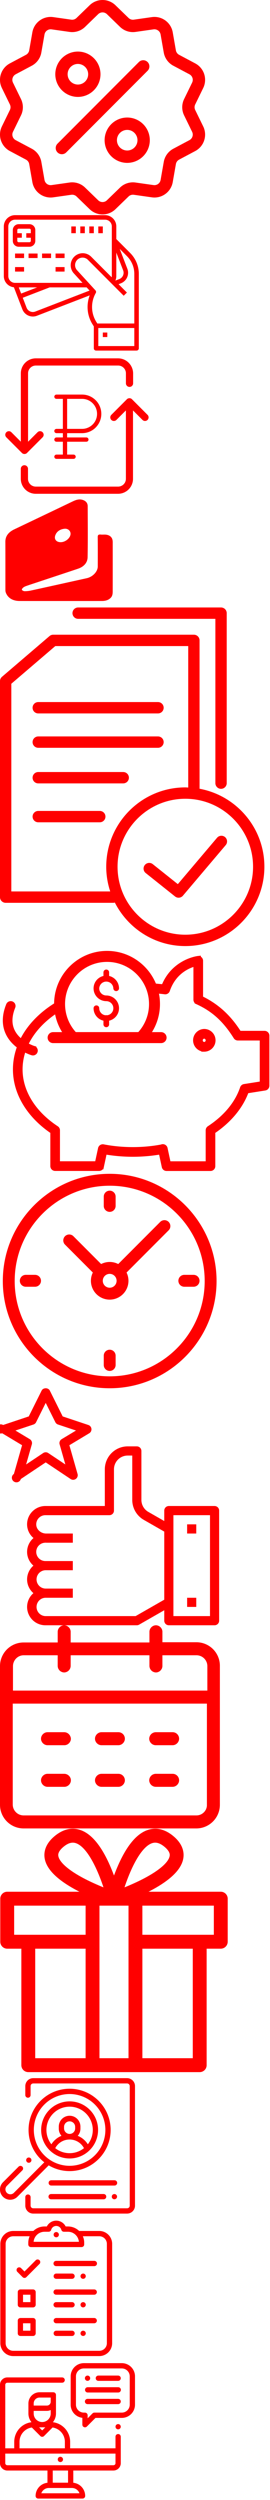 <svg xmlns="http://www.w3.org/2000/svg" width="48" height="443" viewBox="0 0 48 443"><svg width="37" height="38" fill="none"><path d="M34.704 19.492a1.113 1.113 0 0 1 0-.984l1.417-2.9a3.299 3.299 0 0 0-1.423-4.38l-2.85-1.513a1.114 1.114 0 0 1-.58-.796l-.557-3.179a3.299 3.299 0 0 0-3.726-2.707l-3.195.452a1.114 1.114 0 0 1-.936-.304L20.534.937a3.299 3.299 0 0 0-4.606 0l-2.32 2.244a1.11 1.11 0 0 1-.935.304l-3.196-.452a3.298 3.298 0 0 0-3.726 2.708l-.558 3.178c-.06.343-.27.633-.578.797l-2.85 1.512a3.299 3.299 0 0 0-1.424 4.38l1.417 2.9c.153.313.153.672 0 .984l-1.417 2.9a3.299 3.299 0 0 0 1.423 4.38l2.85 1.513c.308.163.52.453.58.796l.557 3.179a3.297 3.297 0 0 0 3.726 2.707l3.196-.452c.344-.049.685.062.936.304l2.32 2.244a3.302 3.302 0 0 0 4.605 0l2.32-2.244c.25-.242.59-.352.936-.304l3.195.452a3.298 3.298 0 0 0 3.726-2.707l.558-3.179c.06-.343.27-.633.578-.796l2.851-1.513a3.299 3.299 0 0 0 1.423-4.38l-1.417-2.9zm-1.033 5.344l-2.85 1.513a3.291 3.291 0 0 0-1.71 2.353l-.558 3.179a1.116 1.116 0 0 1-1.261.916l-3.195-.452a3.29 3.29 0 0 0-2.767.899l-2.32 2.244a1.116 1.116 0 0 1-1.558 0l-2.32-2.244a3.288 3.288 0 0 0-2.766-.9l-3.196.453a1.116 1.116 0 0 1-1.26-.916l-.558-3.179a3.291 3.291 0 0 0-1.71-2.354l-2.85-1.512a1.116 1.116 0 0 1-.482-1.482l1.417-2.9a3.291 3.291 0 0 0 0-2.909L2.31 14.646a1.116 1.116 0 0 1 .481-1.482l2.85-1.512a3.292 3.292 0 0 0 1.71-2.354l.558-3.179a1.116 1.116 0 0 1 1.261-.916l3.195.452a3.291 3.291 0 0 0 2.767-.899l2.32-2.244a1.116 1.116 0 0 1 1.558 0l2.32 2.244a3.29 3.29 0 0 0 2.767.9l3.195-.453a1.116 1.116 0 0 1 1.26.916l.558 3.179a3.291 3.291 0 0 0 1.71 2.354l2.85 1.512c.538.285.75.936.482 1.482l-1.417 2.9a3.292 3.292 0 0 0 0 2.909l1.417 2.899a1.116 1.116 0 0 1-.481 1.482z" fill="red"/><path d="M26.238 10.993a1.096 1.096 0 0 0-1.55 0L10.224 25.457a1.096 1.096 0 0 0 1.55 1.55l14.464-14.464a1.096 1.096 0 0 0 0-1.55zm-12.39-1.855a4.023 4.023 0 0 0-4.018 4.018 4.023 4.023 0 0 0 4.018 4.018 4.023 4.023 0 0 0 4.018-4.018 4.023 4.023 0 0 0-4.018-4.018zm0 5.844a1.828 1.828 0 0 1-1.826-1.826c0-1.008.82-1.827 1.826-1.827a1.83 1.83 0 0 1 1.827 1.826c0 1.008-.82 1.827-1.827 1.827zm8.767 5.844a4.023 4.023 0 0 0-4.018 4.018 4.023 4.023 0 0 0 4.018 4.019 4.023 4.023 0 0 0 4.018-4.018 4.023 4.023 0 0 0-4.018-4.019zm0 5.845a1.829 1.829 0 0 1-1.827-1.826c0-1.008.82-1.827 1.827-1.827 1.007 0 1.826.82 1.826 1.826 0 1.008-.82 1.827-1.826 1.827z" fill="red"/></svg><svg width="25" height="25" fill="none" y="38"><path d="M20.678 4.363V2.125a2.003 2.003 0 0 0-2-2h-16a2.003 2.003 0 0 0-2 2v8.8a1.996 1.996 0 0 0 1.793 1.98l1.504 3.903a2 2 0 0 0 2.585 1.147l9.39-3.617a5.782 5.782 0 0 0 .498 5.134l.23.367v3.886a.4.4 0 0 0 .4.4h7.2a.4.4 0 0 0 .4-.4V10.521a5.235 5.235 0 0 0-1.533-3.687l-2.467-2.471zm0 2.392l1.214 3.151a1.2 1.2 0 0 1-.69 1.551l-.693.268a2 2 0 0 0 .169-.8v-4.17zm-19.2 4.17v-8.8a1.2 1.2 0 0 1 1.2-1.2h16a1.2 1.2 0 0 1 1.2 1.2v2.542h-.004l.004.01v6.248c-.003.07-.012.139-.027.207l-3.665-3.664a2.134 2.134 0 0 0-3.08 2.95l1.563 1.707H2.678a1.2 1.2 0 0 1-1.2-1.2zm5.124 2L3.758 14.02l-.421-1.095h3.265zm-.33 4.283a1.2 1.2 0 0 1-1.55-.688l-.675-1.755 4.774-1.84v-.002h6.58l.52.566-9.648 3.72zm17.606 6.117h-6.4v-3.2h6.4v3.2zm0-4H17.3l-.174-.277a4.988 4.988 0 0 1-.101-5.123.4.4 0 0 0-.052-.469L13.694 9.88a1.334 1.334 0 0 1 1.926-1.845l6.374 6.373.566-.566-1.48-1.48.41-.16a2 2 0 0 0 1.147-2.584l-1.354-3.516 1.296 1.299a4.43 4.43 0 0 1 1.298 3.12v8.804z" fill="red"/><path d="M5.237 5.725a1.04 1.04 0 0 0 1.04-1.04v-1.92a1.04 1.04 0 0 0-1.04-1.04h-1.92a1.04 1.04 0 0 0-1.04 1.04v1.92c0 .574.466 1.04 1.04 1.04h1.92zm-2.16-1.04v-.56h.8v-.8h-.8v-.56a.24.24 0 0 1 .24-.24h1.92a.24.24 0 0 1 .24.24v.56h-.8v.8h.8v.56a.24.24 0 0 1-.24.24h-1.92a.24.24 0 0 1-.24-.24zm-.399 2.24h1.6v.8h-1.6v-.8zm0 2.4h1.6v.8h-1.6v-.8zm7.2 0h1.6v.8h-1.6v-.8zm-4.8-2.4h1.6v.8h-1.6v-.8zm2.4 0h1.6v.8h-1.6v-.8zm2.4 0h1.6v.8h-1.6v-.8zm7.599-4.8h.8v1.2h-.8v-1.2zm-1.599 0h.8v1.2h-.8v-1.2zm-1.601 0h.8v1.2h-.8v-1.2zm-1.599 0h.8v1.2h-.8v-1.2zm5.599 18.8h.8v.8h-.8v-.8z" fill="red"/></svg><svg width="27" height="25" fill="none" y="63"><path d="M21 .5H6.36a2.658 2.658 0 0 0-2.656 2.656v12.117l-1.68-1.679a.634.634 0 0 0-.898 0c-.25.25-.25.65 0 .9l2.77 2.77a.633.633 0 0 0 .452.187.633.633 0 0 0 .453-.187l2.77-2.77c.25-.25.25-.65 0-.9a.634.634 0 0 0-.899 0l-1.684 1.684V3.156c0-.764.618-1.382 1.383-1.382h14.632c.765 0 1.383.618 1.383 1.382v1.768a.639.639 0 1 0 1.279 0V3.156C23.65 1.696 22.46.5 20.999.5zm1.563 7.241l-2.77 2.77c-.25.25-.25.65 0 .9a.633.633 0 0 0 .452.187.633.633 0 0 0 .452-.187l1.684-1.684v12.117c0 .764-.618 1.383-1.382 1.383H6.36a1.382 1.382 0 0 1-1.383-1.383v-1.768a.639.639 0 1 0-1.279 0v1.768A2.658 2.658 0 0 0 6.355 24.5h14.633a2.658 2.658 0 0 0 2.657-2.656V9.727l1.684 1.684a.636.636 0 1 0 .9-.9l-2.771-2.77c-.23-.239-.655-.239-.895 0z" fill="red"/><path d="M13.075 17.553a.38.38 0 0 1 0 .76h-3.038a.38.38 0 0 1 0-.76h3.038zm1.519-3.797a.38.38 0 0 1 0-.76c.733 0 1.399-.297 1.88-.778l.021-.02a2.652 2.652 0 0 0 .758-1.86c0-.733-.298-1.399-.78-1.879l-.019-.021a2.65 2.65 0 0 0-1.86-.759h-4.557a.38.38 0 0 1 0-.76h4.557c.93 0 1.775.374 2.392.98l.025.022a3.41 3.41 0 0 1 1.002 2.417c0 .93-.374 1.775-.98 2.392l-.021.024a3.41 3.41 0 0 1-2.418 1.002z" fill="red"/><path d="M10.036 13.756a.38.38 0 0 1 0-.76h4.556a.38.38 0 0 1 0 .76h-4.556z" fill="red"/><path d="M11.935 17.933a.38.38 0 0 1-.76 0V7.3a.38.38 0 0 1 .76 0v10.633z" fill="red"/><path d="M10.036 15.275a.38.38 0 0 1 0-.76h5.318a.38.38 0 0 1 0 .76h-5.318z" fill="red"/></svg><svg width="21" height="19" fill="none" y="88"><path d="M20.009 7.73c-.108-.621-.63-.993-1.386-1.001-.233-.004-.465.02-.691-.005-.447-.047-.564.102-.56.456.02 1.736.014 3.471.008 5.202-.005.908-.892 1.84-1.957 2.077-3.307.726-6.61 1.464-9.921 2.183a5.22 5.22 0 0 1-1.143.12c-.165 0-.394-.127-.465-.249-.046-.08.1-.278.214-.379.15-.122.342-.22.539-.287.607-.217 1.223-.414 1.837-.617 2.456-.817 4.916-1.624 7.368-2.446 1.107-.373 1.704-1.111 1.722-2.042.056-3.016.028-6.032.015-9.052 0-.478-.248-.876-.817-1.083-.655-.235-1.23-.048-1.8.223C9.498 2.49 6.023 4.144 2.544 5.8 1.52 6.286.95 6.992.954 7.998c.012 2.852.003 5.7.007 8.549 0 .142.015.288.06.423.342.97 1.23 1.525 2.457 1.525 2.445.007 4.9.003 7.347.003 2.439 0 4.87.004 7.309-.003.529 0 1.017-.11 1.413-.437.515-.413.488-.939.488-1.463.005-2.778.005-5.553.002-8.336a2.74 2.74 0 0 0-.028-.53zm-10.17-.892c.246-.64.784-1.04 1.604-1.143.543-.07 1.015.266 1.093.756.117.754-.825 1.63-1.756 1.627-.777 0-1.21-.544-.94-1.24z" fill="red"/></svg><svg width="48" height="61" fill="none" y="107"><path d="M13.891 2.658H38.29v29.16a1.008 1.008 0 0 0 2.014 0V1.651c0-.556-.45-1.007-1.007-1.007H13.891a1.007 1.007 0 1 0 0 2.014zM6.8 19.421h21.319a1.008 1.008 0 0 0 0-2.015H6.799a1.007 1.007 0 1 0 0 2.015zm0 6.09h21.319a1.008 1.008 0 0 0 0-2.015H6.799a1.007 1.007 0 1 0 0 2.015zm15.108 4.293H6.799a1.007 1.007 0 1 0 0 2.014h15.108a1.007 1.007 0 1 0 0-2.014zm-4.169 6.894H6.8a1.007 1.007 0 1 0 0 2.014h10.94a1.007 1.007 0 1 0 0-2.014zM38.59 41.45l-6.977 8.222-4.457-3.546a1.006 1.006 0 1 0-1.254 1.576l5.22 4.155a1.008 1.008 0 0 0 1.395-.136l7.609-8.967a1.007 1.007 0 1 0-1.536-1.303zm-3.113-8.683V6.477c0-.555-.451-1.007-1.007-1.007H9.457c-.24 0-.472.086-.654.242L.353 12.93a1.009 1.009 0 0 0-.353.767v38.276c0 .556.45 1.007 1.007 1.007h19.117c.102 0 .199-.02.292-.048 2.324 4.569 7.06 7.712 12.528 7.712 7.752 0 14.058-6.307 14.058-14.059 0-6.886-4.98-12.62-11.525-13.818zM18.885 46.585c0 1.53.254 3 .709 4.38H2.014V14.16L9.83 7.485h23.634v25.068c-.174-.007-.344-.026-.519-.026-7.752 0-14.059 6.306-14.059 14.058zM32.944 58.63c-6.642 0-12.045-5.404-12.045-12.045s5.403-12.044 12.045-12.044c6.641 0 12.044 5.403 12.044 12.044 0 6.64-5.403 12.045-12.044 12.045z" fill="red"/></svg><svg width="48" height="40" fill="none" y="168"><path d="M36.303 17.86a1.515 1.515 0 0 1 0-3.029c.836 0 1.515.68 1.515 1.515 0 .835-.68 1.515-1.515 1.515zm0-2.315a.802.802 0 0 0 0 1.602.802.802 0 0 0 0-1.602zM25 16.34H13.057a.475.475 0 0 1-.335-.139 8.857 8.857 0 0 1-2.604-6.29c0-4.914 3.997-8.911 8.91-8.911 4.914 0 8.911 3.997 8.911 8.91a8.857 8.857 0 0 1-2.603 6.291c-.09.09-.21.14-.336.14zm-11.743-.947H24.8a7.91 7.91 0 0 0 2.192-5.482c0-4.391-3.572-7.963-7.963-7.963-4.39 0-7.963 3.572-7.963 7.963 0 2.054.777 3.994 2.191 5.482z" fill="red" stroke="red"/><path d="M18.896 14.024a.504.504 0 0 1-.504-.503v-1.102a.504.504 0 1 1 1.007 0v1.102a.504.504 0 0 1-.503.503zm0-8.134a.504.504 0 0 1-.504-.504V4.284a.504.504 0 0 1 1.007 0v1.102a.504.504 0 0 1-.503.503z" fill="red"/><path d="M18.896 12.923a2.265 2.265 0 0 1-2.262-2.262.504.504 0 0 1 1.008 0c0 .691.563 1.254 1.254 1.254.692 0 1.255-.563 1.255-1.254 0-.692-.563-1.255-1.255-1.255a2.265 2.265 0 0 1-2.262-2.262 2.264 2.264 0 0 1 2.262-2.262 2.265 2.265 0 0 1 2.262 2.262.504.504 0 0 1-1.007 0 1.256 1.256 0 0 0-2.51 0c0 .692.563 1.255 1.255 1.255a2.265 2.265 0 0 1 2.262 2.262 2.265 2.265 0 0 1-2.262 2.262z" fill="red"/><path d="M28.64 16.34H9.417a.474.474 0 0 1 0-.947H28.64a.474.474 0 0 1 0 .948zM5.86 18.527a.364.364 0 0 1-.104-.015c-.124-.037-3.053-.946-4.257-3.456-.689-1.438-.665-3.094.073-4.924a.357.357 0 1 1 .662.267c-.66 1.636-.69 3.099-.09 4.348 1.068 2.23 3.791 3.074 3.819 3.082a.357.357 0 0 1-.103.698z" fill="red" stroke="red"/><path d="M37.421 39h-7.816a.357.357 0 0 1-.35-.282l-.651-3.022a.357.357 0 1 1 .697-.15l.592 2.74h7.171v-5.985c0-.12.06-.244.162-.31 2.954-1.931 5.007-4.407 5.936-7.16a.357.357 0 0 1 .283-.239l3.23-.508v-8.205h-4.39a.357.357 0 0 1-.303-.166c-1.921-3.058-3.98-4.923-6.885-6.238a.357.357 0 0 1-.21-.325V2.683c-1.065.241-3.955 1.21-5.176 4.772a.355.355 0 0 1-.4.236c-.235-.041-1.91-.202-2.17-.236a.357.357 0 0 1 .092-.707c.164.021 1.75.164 1.906.19 1.708-4.489 6.02-5.031 6.064-5.036a.355.355 0 0 1 .398.354v6.665c3.612 1.695 5.574 4.197 6.88 6.245h4.551c.197 0 .357.16.357.357v8.866a.357.357 0 0 1-.302.352l-3.32.523c-.993 2.773-3.058 5.262-5.99 7.218v6.161a.356.356 0 0 1-.356.357z" fill="red" stroke="red"/><path d="M17.621 38.992H9.805a.357.357 0 0 1-.357-.356v-6.15C5.22 29.657 2.8 25.665 2.8 21.506c0-4.65 2.928-8.902 7.781-11.69l.204.707c-4.54 2.66-7.271 6.644-7.271 10.982 0 3.967 2.364 7.79 6.485 10.49a.36.36 0 0 1 .162.299v5.985h7.171l.591-2.734a.358.358 0 0 1 .418-.274c3.392.661 7.146.662 10.543 0a.364.364 0 0 1 .427.35.356.356 0 0 1-.31.354 28.97 28.97 0 0 1-10.453.06l-.58 2.676a.357.357 0 0 1-.348.281z" fill="red" stroke="red"/></svg><svg width="39" height="38" fill="none" y="208"><path d="M19.5 0C9.023 0 .5 8.523.5 19s8.523 19 19 19 19-8.523 19-19-8.523-19-19-19zm0 35.889c-9.313 0-16.889-7.577-16.889-16.889 0-9.313 7.576-16.889 16.889-16.889 9.313 0 16.889 7.576 16.889 16.889 0 9.313-7.577 16.889-16.889 16.889z" fill="red"/><path d="M28.486 8.522l-7.467 7.467a3.313 3.313 0 0 0-3.038 0l-4.93-4.93a1.055 1.055 0 1 0-1.492 1.492l4.945 4.945a3.311 3.311 0 0 0-.342 1.462 3.342 3.342 0 0 0 3.338 3.338 3.342 3.342 0 0 0 3.339-3.338c0-.525-.125-1.02-.342-1.462l7.482-7.482a1.055 1.055 0 1 0-1.493-1.492zM19.5 20.185a1.228 1.228 0 1 1 .002-2.456 1.228 1.228 0 0 1-.002 2.456zm0-13.44c.583 0 1.055-.472 1.055-1.055V4.04a1.055 1.055 0 1 0-2.11 0v1.65c0 .583.472 1.055 1.055 1.055zm0 24.425c-.583 0-1.056.473-1.056 1.056v1.65a1.055 1.055 0 1 0 2.111 0v-1.65c0-.583-.472-1.056-1.055-1.056zm13.267-11.157h1.65a1.055 1.055 0 1 0 0-2.11h-1.65a1.055 1.055 0 1 0 0 2.11zM6.232 17.902h-1.65a1.055 1.055 0 1 0 0 2.111h1.65a1.055 1.055 0 1 0 0-2.11z" fill="red"/></svg><svg width="39" height="42" fill="none" y="246"><path d="M38.145 20.865h-8.13a.813.813 0 0 0-.812.813v1.85l-2.835-1.62a2.445 2.445 0 0 1-1.23-2.117V11.11a.813.813 0 0 0-.813-.813H22.7a4.07 4.07 0 0 0-4.065 4.064v6.504H8.067c-.887 0-1.746.369-2.358 1.013a3.23 3.23 0 0 0-.89 2.411 3.173 3.173 0 0 0 1.137 2.252 3.233 3.233 0 0 0-1.14 2.453c0 .975.44 1.842 1.123 2.438a3.231 3.231 0 0 0-1.123 2.439c0 .975.44 1.842 1.123 2.439a3.231 3.231 0 0 0-1.123 2.438A3.255 3.255 0 0 0 8.067 42h16.258a.82.82 0 0 0 .404-.107l4.474-2.557v1.851c0 .449.363.813.813.813h8.129c.45 0 .813-.364.813-.813v-19.51a.813.813 0 0 0-.813-.812zm-14.036 19.51H8.067a1.627 1.627 0 0 1 0-3.252h4.878v-1.626H8.067a1.627 1.627 0 0 1 0-3.252h4.878V30.62H8.067a1.627 1.627 0 0 1-1.625-1.625c0-.897.729-1.626 1.625-1.626v-.013c.048.001.091.013.139.013h4.739v-1.626h-4.74c-.927 0-1.716-.69-1.76-1.537a1.614 1.614 0 0 1 .444-1.208c.31-.327.728-.507 1.178-.507h11.381c.45 0 .813-.364.813-.813v-7.316a2.442 2.442 0 0 1 2.439-2.438h.813v7.868c0 1.455.785 2.807 2.048 3.529l3.642 2.08v12.064l-5.094 2.91zm13.223 0h-6.503V22.49h6.503v17.884z" fill="red"/><path d="M34.892 24.116h-1.625v1.626h1.625v-1.626zm0 13.007h-1.625v1.625h1.625v-1.625zM13.788 15.185l-1.455-5.09 3.53-2.118a.811.811 0 0 0-.162-1.469L11.143 4.99 8.856.413c-.277-.55-1.178-.55-1.454 0L5.114 4.99.556 6.51a.812.812 0 1 0-.162 1.468l3.53 2.117-1.454 5.09a.812.812 0 1 0 1.233.9l4.425-2.95 4.427 2.95a.814.814 0 0 0 1.233-.9zM8.579 11.48a.813.813 0 0 0-.902 0L4.64 13.505l1.02-3.564a.814.814 0 0 0-.364-.92l-2.55-1.529 3.201-1.066a.815.815 0 0 0 .47-.408l1.711-3.424L9.84 6.017a.815.815 0 0 0 .47.407l3.202 1.066-2.55 1.53a.813.813 0 0 0-.363.92l1.018 3.564L8.58 11.48z" fill="red"/></svg><svg width="40" height="36" fill="none" y="288"><path d="M34.93 3.007h-6.056V1.153C28.874.535 28.34 0 27.721 0s-1.154.535-1.154 1.153v1.895H12.563V1.153C12.563.535 12.027 0 11.41 0c-.618 0-1.154.535-1.154 1.153v1.895H4.201A4.193 4.193 0 0 0 0 7.249V31.8A4.193 4.193 0 0 0 4.201 36h30.687a4.193 4.193 0 0 0 4.201-4.201V7.249a4.167 4.167 0 0 0-4.16-4.242zM4.2 5.314h6.055v1.894a1.18 1.18 0 0 0 1.154 1.154 1.18 1.18 0 0 0 1.153-1.154V5.314h14.004v1.894a1.18 1.18 0 0 0 1.154 1.154c.618 0 1.153-.536 1.153-1.154V5.314h6.055c1.071 0 1.936.864 1.936 1.935v4.325H2.307V7.25c0-1.07.865-1.935 1.894-1.935zm30.728 28.38H4.201a1.934 1.934 0 0 1-1.936-1.937V13.881h34.518v17.918c.04 1.03-.824 1.894-1.854 1.894z" fill="red"/><path d="M21.048 18.947H18.04c-.618 0-1.153.536-1.153 1.154 0 .618.535 1.153 1.153 1.153h3.007c.618 0 1.153-.535 1.153-1.153s-.494-1.154-1.153-1.154zm-9.638 0H8.444c-.618 0-1.153.536-1.153 1.154 0 .618.535 1.153 1.153 1.153h3.007c.618 0 1.153-.535 1.153-1.153-.04-.618-.535-1.154-1.194-1.154zm19.277 0H27.68a1.18 1.18 0 0 0-1.154 1.154c0 .618.536 1.153 1.154 1.153h3.007c.617 0 1.153-.535 1.153-1.153s-.494-1.154-1.153-1.154zm-9.639 7.373H18.04c-.618 0-1.153.536-1.153 1.154 0 .617.535 1.153 1.153 1.153h3.007c.618 0 1.153-.535 1.153-1.153s-.494-1.154-1.153-1.154zm-9.638 0H8.444c-.618 0-1.153.536-1.153 1.154 0 .617.535 1.153 1.153 1.153h3.007c.618 0 1.153-.535 1.153-1.153s-.535-1.154-1.194-1.154zm19.277 0H27.68a1.18 1.18 0 0 0-1.154 1.154 1.18 1.18 0 0 0 1.154 1.153h3.007c.617 0 1.153-.535 1.153-1.153s-.494-1.154-1.153-1.154z" fill="red"/></svg><svg width="41" height="44" fill="none" y="324"><path d="M39.248 11.615H24.65c.409-.185.83-.383 1.253-.593 3.804-1.89 5.916-3.812 6.278-5.713.173-.908.03-2.278-1.63-3.65C29.182.528 27.784.188 26.395.65c-1.912.635-3.666 2.813-5.214 6.473-.36.852-.666 1.681-.916 2.416a35.496 35.496 0 0 0-.915-2.416c-1.548-3.66-3.302-5.838-5.214-6.473-1.39-.461-2.788-.121-4.158 1.01-1.66 1.372-1.802 2.742-1.63 3.65.363 1.901 2.475 3.823 6.279 5.713.424.21.844.408 1.253.593H1.283a.833.833 0 0 0-.832.833v7.628c0 .46.372.832.832.832h2.913V41.95c0 .46.373.833.833.833h30.473c.46 0 .833-.373.833-.833V20.908h2.913c.46 0 .832-.373.832-.833v-7.627a.833.833 0 0 0-.832-.833zM2.116 19.243V13.28h13.503v5.963H2.116zm13.503 21.874H5.862V20.908h9.757v20.209zm-.268-31.595c-3.209-1.596-5.115-3.203-5.366-4.525-.049-.253-.195-1.022 1.054-2.054.667-.55 1.296-.823 1.907-.823.223 0 .445.036.664.11 2.477.821 4.475 5.797 5.422 8.89a42.048 42.048 0 0 1-3.68-1.598zm7.896 31.595h-5.963V13.28h5.963v27.837zm-1.75-29.996c.947-3.093 2.943-8.068 5.423-8.891.22-.073.441-.11.665-.11.611 0 1.24.273 1.907.823 1.249 1.032 1.102 1.801 1.054 2.054-.251 1.322-2.157 2.929-5.366 4.525a42.047 42.047 0 0 1-3.682 1.599zM34.67 41.116h-9.757V20.909h9.757v20.209zm3.746-21.873H24.912V13.28h13.503v5.963z" fill="red" stroke="red" stroke-width=".8"/></svg><svg width="24" height="25" fill="none" y="368"><path d="M22.594.25H5.907C5.13.25 4.5.88 4.5 1.656V3.25a.469.469 0 0 0 .938 0V1.656a.47.47 0 0 1 .469-.468h16.687a.47.47 0 0 1 .469.468v21.188a.47.47 0 0 1-.469.468H5.907a.47.47 0 0 1-.469-.468v-1.516a.469.469 0 0 0-.938 0v1.516c0 .775.631 1.406 1.407 1.406h16.687c.776 0 1.406-.63 1.406-1.406V1.656C24 .881 23.37.25 22.595.25z" fill="red"/><path d="M20.34 18.344H9.09a.469.469 0 0 0 0 .937h11.25a.469.469 0 1 0 0-.937zm.33 2.575a.472.472 0 0 0-.662 0 .472.472 0 0 0 0 .662.472.472 0 0 0 .8-.331.472.472 0 0 0-.137-.331zm-2.248-.138H9.09a.469.469 0 0 0 0 .938h9.333a.469.469 0 0 0 0-.938zM12.374 4.364a5.065 5.065 0 0 0-5.058 5.059 5.045 5.045 0 0 0 1.643 3.729c.901.825 2.1 1.33 3.415 1.33a5.04 5.04 0 0 0 3.47-1.38 5.045 5.045 0 0 0 1.59-3.679c0-2.79-2.27-5.059-5.06-5.059zm0 9.18a4.1 4.1 0 0 1-2.552-.887 2.872 2.872 0 0 1 2.552-1.534 2.87 2.87 0 0 1 2.552 1.534 4.1 4.1 0 0 1-2.552.887zM11.388 9.2v-.364a.988.988 0 0 1 1.973 0V9.2a.988.988 0 0 1-1.973 0zm4.224 2.771a3.795 3.795 0 0 0-1.792-1.504 1.91 1.91 0 0 0 .479-1.267v-.364a1.926 1.926 0 0 0-1.925-1.924 1.926 1.926 0 0 0-1.924 1.924V9.2c0 .485.181.928.478 1.267a3.794 3.794 0 0 0-1.791 1.504 4.101 4.101 0 0 1-.884-2.547 4.126 4.126 0 0 1 4.121-4.121 4.126 4.126 0 0 1 4.122 4.121c0 .96-.33 1.846-.884 2.547z" fill="red"/><path d="M12.374 2.125c-4.024 0-7.298 3.274-7.298 7.298a7.289 7.289 0 0 0 2.796 5.74l-5.44 5.44a.876.876 0 0 1-1.238-1.237l2.783-2.782a.469.469 0 0 0-.663-.663L.53 18.703A1.8 1.8 0 0 0 0 19.985a1.807 1.807 0 0 0 1.812 1.811c.464 0 .928-.177 1.281-.53l5.564-5.564a7.252 7.252 0 0 0 3.716 1.019c4.024 0 7.298-3.274 7.298-7.298s-3.274-7.298-7.298-7.298zm0 13.658a6.368 6.368 0 0 1-6.36-6.36 6.368 6.368 0 0 1 6.36-6.36 6.368 6.368 0 0 1 6.36 6.36 6.368 6.368 0 0 1-6.36 6.36z" fill="red"/><path d="M5.452 14.445a.471.471 0 0 0-.663 0 .472.472 0 0 0 0 .663.472.472 0 0 0 .663 0 .47.47 0 0 0 0-.663z" fill="red"/></svg><svg width="20" height="25" fill="none" y="393"><path d="M16.75 7.625H10a.469.469 0 1 0 0 .937h6.75a.469.469 0 1 0 0-.937zm-1.64 2.387a.472.472 0 0 0-.662 0 .472.472 0 0 0 0 .663.472.472 0 0 0 .662 0 .472.472 0 0 0 0-.663zm-4.779-7.359a.472.472 0 0 0-.662 0 .472.472 0 0 0 0 .663.472.472 0 0 0 .662 0 .472.472 0 0 0 0-.663zm2.476 7.222h-2.806a.469.469 0 1 0 0 .938h2.806a.469.469 0 0 0 0-.938zm3.943 2.813H10a.469.469 0 1 0 0 .937h6.75a.469.469 0 0 0 0-.938zm-1.64 2.387a.472.472 0 0 0-.662 0 .472.472 0 0 0 0 .663.472.472 0 0 0 .662 0 .472.472 0 0 0 0-.663zm-2.303-.137h-2.806a.469.469 0 1 0 0 .937h2.806a.469.469 0 0 0 0-.938zm3.943 2.812H10a.469.469 0 1 0 0 .938h6.75a.469.469 0 0 0 0-.938zm-1.64 2.387a.472.472 0 0 0-.662 0 .472.472 0 0 0 0 .663.472.472 0 0 0 .662 0 .472.472 0 0 0 0-.663zM12.807 20h-2.806a.469.469 0 1 0 0 .938h2.806a.469.469 0 0 0 0-.938z" fill="red"/><path d="M17.652 2.328h-3.58a2.872 2.872 0 0 0-1.987-.797h-.41A1.881 1.881 0 0 0 10 .5c-.715 0-1.36.41-1.674 1.031h-.412a2.87 2.87 0 0 0-1.986.797h-3.58A2.288 2.288 0 0 0 .064 4.614v17.6A2.288 2.288 0 0 0 2.349 24.5h15.303a2.288 2.288 0 0 0 2.286-2.285V4.614a2.288 2.288 0 0 0-2.286-2.286zm-9.737.14h.73c.211 0 .396-.14.452-.343a.94.94 0 0 1 .904-.688.94.94 0 0 1 .903.688.469.469 0 0 0 .452.344h.73c1.017 0 1.854.785 1.938 1.781H5.976a1.948 1.948 0 0 1 1.939-1.781zM19 22.216a1.35 1.35 0 0 1-1.348 1.348H2.35A1.35 1.35 0 0 1 1 22.215V4.614a1.35 1.35 0 0 1 1.35-1.348h2.92c-.154.352-.24.74-.24 1.148v.305c0 .259.21.469.47.469h8.998c.26 0 .47-.21.47-.47v-.304c0-.408-.086-.796-.24-1.148h2.923A1.35 1.35 0 0 1 19 4.614v17.6z" fill="red"/><path d="M7.02 7.512a.469.469 0 0 0-.663 0L4.352 9.517l-.617-.618a.469.469 0 0 0-.663.663l.949.95a.467.467 0 0 0 .663 0L7.02 8.174a.469.469 0 0 0 0-.663zM5.875 17.75h-2.25a.469.469 0 0 0-.468.469v2.25c0 .259.21.468.468.468h2.25c.26 0 .47-.21.47-.468v-2.25a.469.469 0 0 0-.47-.469zM5.407 20H4.094v-1.313h1.313V20zm.468-7.312h-2.25a.469.469 0 0 0-.468.468v2.25c0 .26.21.469.468.469h2.25c.26 0 .47-.21.47-.469v-2.25a.469.469 0 0 0-.47-.469zm-.468 2.25H4.094v-1.313h1.313v1.313z" fill="red"/></svg><svg width="24" height="25" fill="none" y="418"><path d="M11.066 17.48a.47.47 0 0 0-.663 0 .472.472 0 0 0 0 .663.472.472 0 0 0 .663 0 .472.472 0 0 0 0-.663z" fill="red"/><path d="M21 13.313a.469.469 0 0 0-.468.469v2.061H12.47v-1.157a3.503 3.503 0 0 0-3.066-3.47 2.44 2.44 0 0 0 .546-1.54V6.38a.469.469 0 0 0-.469-.469H7.028c-1.09 0-1.977.886-1.977 1.976v1.79c0 .583.205 1.119.546 1.54a3.503 3.503 0 0 0-3.066 3.47v1.157H.938V4.581c0-.2.164-.363.365-.363h9.744a.469.469 0 1 0 0-.938H1.303C.585 3.28 0 3.864 0 4.581V18.48c0 .717.585 1.301 1.303 1.301h7.134v2.166a2.35 2.35 0 0 0-2.109 2.334c0 .26.21.469.47.469h7.874c.26 0 .47-.21.47-.469a2.35 2.35 0 0 0-2.11-2.334V19.78h7.134c.719 0 1.304-.584 1.304-1.301v-4.698a.469.469 0 0 0-.47-.469zM5.99 7.886a1.04 1.04 0 0 1 1.039-1.038h1.984v.748a.675.675 0 0 1-.675.674H5.99v-.384zm0 1.322h2.348c.241 0 .47-.053.675-.149v.618c0 .833-.678 1.51-1.512 1.51a1.513 1.513 0 0 1-1.511-1.51v-.47zm2.058 2.918l-.547.546-.547-.546h1.094zm-4.578 2.56c0-1.284.951-2.351 2.186-2.533l1.514 1.514a.467.467 0 0 0 .663 0l1.513-1.514a2.565 2.565 0 0 1 2.187 2.533v1.157H3.469v-1.157zm10.655 9.127H7.346a1.412 1.412 0 0 1 1.33-.941h4.118c.613 0 1.136.393 1.33.94zm-4.75-1.879v-2.153h2.721v2.153h-2.72zm11.158-3.454c0 .2-.164.363-.366.363H1.303a.365.365 0 0 1-.365-.363v-1.7h19.594v1.7zm.799-6.796a.472.472 0 0 0-.663 0 .471.471 0 0 0 .331.8.47.47 0 0 0 .332-.8zM21 2.953h-3.515a.469.469 0 1 0 0 .938h3.516a.469.469 0 1 0 0-.938zm-5.105.137a.472.472 0 0 0-.663 0 .472.472 0 0 0 0 .663.472.472 0 0 0 .663 0 .472.472 0 0 0 0-.662zM21 5.016h-5.437a.469.469 0 0 0 0 .937h5.438a.469.469 0 1 0 0-.937z" fill="red"/><path d="M21 7.078h-5.437a.469.469 0 0 0 0 .938h5.438a.469.469 0 1 0 0-.938z" fill="red"/><path d="M21.657.75h-6.75a2.346 2.346 0 0 0-2.344 2.344V8.11c0 1.202.91 2.196 2.078 2.329v1.218a.469.469 0 0 0 .8.331l1.535-1.534h4.681a2.346 2.346 0 0 0 2.344-2.344V3.094A2.346 2.346 0 0 0 21.657.75zm1.406 7.36c0 .775-.63 1.406-1.406 1.406h-4.875a.47.47 0 0 0-.332.137l-.871.872v-.54a.469.469 0 0 0-.469-.469h-.203c-.776 0-1.406-.63-1.406-1.406V3.094c0-.776.63-1.406 1.406-1.406h6.75c.776 0 1.406.63 1.406 1.406V8.11z" fill="red"/></svg></svg>